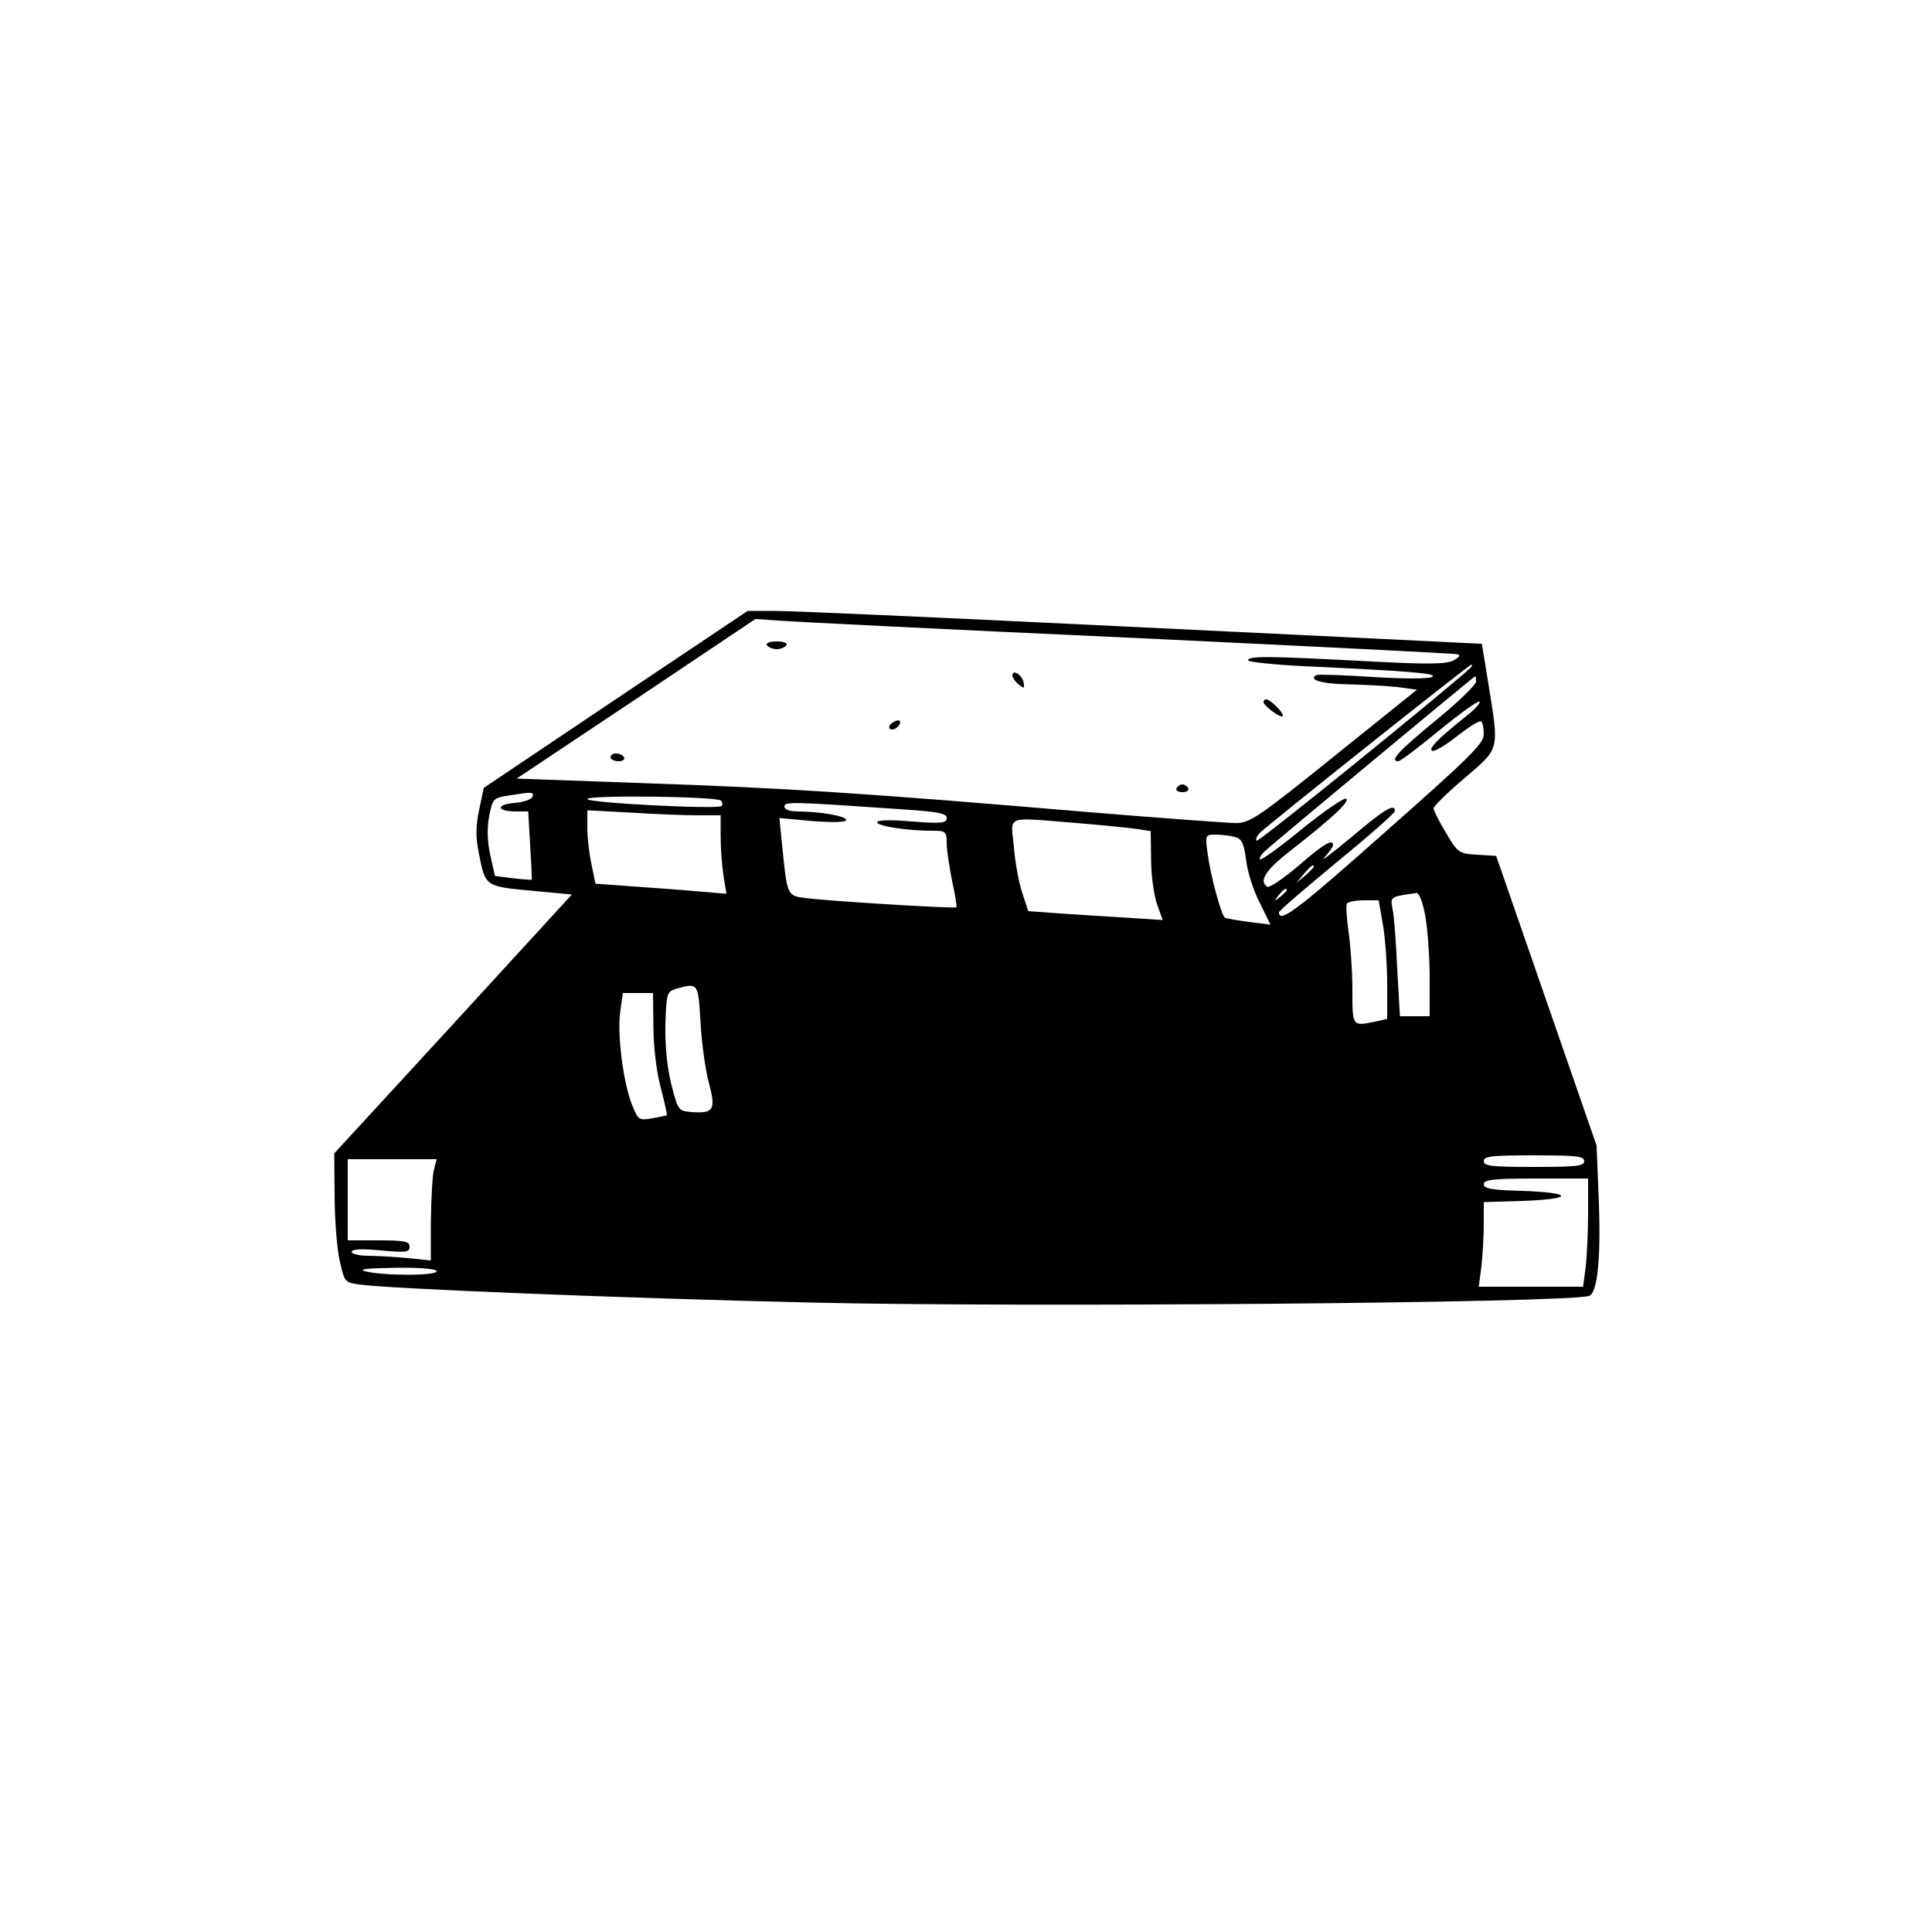 <?xml version="1.0" standalone="no"?>
<!DOCTYPE svg PUBLIC "-//W3C//DTD SVG 20010904//EN"
 "http://www.w3.org/TR/2001/REC-SVG-20010904/DTD/svg10.dtd">
<svg version="1.0" xmlns="http://www.w3.org/2000/svg"
 width="500pt" height="500pt" viewBox="0 0 500 500"
 preserveAspectRatio="xMidYMid meet">

<g transform="translate(0,500) scale(0.1,-0.1)"
fill="#000000" stroke="none">
<path d="M1593 3190 l-341 -229 -12 -57 c-9 -42 -9 -71 -1 -111 17 -87 16 -87
135 -98 l106 -10 -307 -335 -308 -335 1 -110 c0 -60 6 -136 13 -167 12 -54 13
-57 49 -62 68 -11 692 -36 1172 -47 552 -13 1948 -1 2012 17 23 7 32 102 25
263 l-5 126 -130 375 -130 375 -49 3 c-47 3 -50 4 -81 57 -18 29 -32 58 -32
63 0 5 36 41 80 78 92 79 90 69 62 244 l-17 104 -65 3 c-36 2 -435 21 -888 43
-452 22 -850 40 -885 39 l-62 0 -342 -229z m1322 160 c462 -22 847 -41 855
-43 11 -2 8 -7 -8 -16 -19 -10 -64 -11 -229 -2 -248 13 -303 14 -303 2 0 -4
64 -11 143 -15 281 -13 350 -19 333 -28 -9 -5 -73 -5 -153 0 -76 5 -141 7
-146 5 -23 -12 14 -23 81 -24 42 -1 100 -4 128 -7 l51 -7 -214 -172 c-195
-157 -218 -173 -254 -173 -21 0 -197 13 -391 29 -564 48 -781 62 -1137 74
l-334 12 309 206 309 207 60 -4 c33 -3 438 -23 900 -44z m890 -79 c-86 -77
-548 -451 -553 -447 -3 4 1 13 9 21 26 25 541 435 547 435 3 0 2 -4 -3 -9z
m15 -35 c0 -8 -47 -54 -105 -101 -96 -79 -120 -105 -96 -105 5 0 53 36 106 80
54 44 101 78 104 74 3 -3 -12 -20 -34 -37 -74 -59 -98 -84 -89 -90 6 -3 35 14
65 38 30 23 57 41 62 38 4 -2 7 -17 7 -33 0 -24 -34 -58 -256 -254 -225 -200
-274 -237 -274 -207 0 4 68 62 150 130 83 68 150 127 150 132 0 21 -27 5 -113
-68 -51 -42 -82 -66 -69 -52 12 14 22 28 22 32 0 17 -25 3 -90 -54 -39 -33
-75 -57 -80 -54 -23 14 -5 43 58 92 110 86 156 129 146 136 -6 3 -57 -32 -114
-78 -57 -47 -106 -82 -109 -79 -3 2 2 11 10 19 16 16 543 454 547 455 1 0 2
-6 2 -14z m-2442 -298 c-3 -7 -23 -14 -47 -16 -48 -4 -46 -22 3 -22 l33 0 5
-87 c3 -49 5 -89 4 -90 0 0 -22 1 -48 4 l-47 6 -12 53 c-8 37 -9 70 -3 102 9
45 11 47 49 53 64 10 67 10 63 -3z m488 -10 c4 -5 5 -11 1 -14 -9 -9 -347 8
-347 18 0 11 335 7 346 -4z m477 -23 c85 -6 107 -10 107 -22 0 -13 -13 -15
-90 -9 -54 5 -90 4 -90 -2 0 -10 78 -22 143 -22 35 0 37 -2 37 -32 0 -18 7
-62 14 -98 8 -36 13 -66 11 -68 -3 -4 -333 16 -391 24 -47 6 -47 6 -60 138
l-7 69 86 -8 c54 -4 87 -3 87 3 0 10 -69 22 -126 22 -21 0 -34 5 -34 13 0 13
21 12 313 -8z m-538 -15 l60 0 0 -52 c0 -29 3 -75 7 -102 l8 -49 -73 6 c-39 4
-116 9 -169 13 l-97 7 -10 49 c-6 27 -11 70 -11 95 l0 46 113 -6 c61 -4 139
-7 172 -7z m982 -20 c71 -6 142 -13 160 -16 l31 -5 1 -73 c0 -40 7 -91 15
-115 l15 -42 -92 6 c-51 3 -129 8 -174 11 l-82 6 -15 46 c-9 26 -19 80 -22
120 -8 84 -27 77 163 62z m409 -36 c18 -5 23 -16 29 -60 3 -30 19 -79 35 -110
l28 -57 -55 7 c-31 4 -59 9 -63 11 -9 6 -37 107 -45 168 -6 46 -6 47 22 47 15
0 38 -3 49 -6z m204 -77 c0 -2 -10 -12 -22 -23 l-23 -19 19 23 c18 21 26 27
26 19z m-70 -61 c0 -2 -8 -10 -17 -17 -16 -13 -17 -12 -4 4 13 16 21 21 21 13z
m359 -69 c6 -35 11 -107 11 -160 l0 -97 -39 0 -38 0 -7 123 c-3 67 -8 136 -12
154 -6 33 -7 32 62 42 7 0 17 -26 23 -62z m-110 -20 c6 -35 11 -104 11 -154
l0 -90 -31 -7 c-60 -12 -59 -13 -59 82 0 48 -5 116 -10 151 -5 36 -7 68 -4 73
3 4 22 8 44 8 l38 0 11 -63z m-1766 -254 c3 -54 13 -125 22 -157 18 -68 12
-78 -45 -74 -35 3 -35 4 -53 73 -11 46 -16 99 -15 155 3 80 4 84 28 91 57 16
57 16 63 -88z m-122 -10 c0 -51 8 -117 19 -158 10 -38 17 -71 16 -71 0 -1 -17
-4 -37 -8 -36 -6 -37 -5 -53 34 -23 57 -39 183 -31 241 l7 49 39 0 39 0 1 -87z
m2409 -348 c0 -13 -21 -15 -130 -15 -109 0 -130 2 -130 15 0 13 21 15 130 15
109 0 130 -2 130 -15z m-2977 -22 c-4 -16 -7 -75 -8 -132 l0 -103 -59 6 c-32
3 -79 6 -102 6 -24 0 -44 5 -44 10 0 7 25 9 75 4 66 -6 75 -5 75 10 0 13 -13
16 -80 16 l-80 0 0 105 0 105 115 0 115 0 -7 -27z m2987 -110 c0 -49 -3 -112
-6 -140 l-7 -53 -135 0 -135 0 7 53 c3 28 6 78 6 109 l0 57 100 3 c58 2 100 7
100 13 0 6 -42 11 -100 13 -80 2 -100 6 -100 17 0 12 23 15 135 15 l135 0 0
-87z m-2980 -153 c0 -12 -139 -12 -185 0 -20 5 6 8 78 9 65 1 107 -3 107 -9z"/>
<path d="M1985 3330 c3 -5 15 -10 25 -10 10 0 22 5 25 10 4 6 -7 10 -25 10
-18 0 -29 -4 -25 -10z"/>
<path d="M2620 3252 c0 -5 7 -16 16 -23 14 -12 16 -11 13 5 -4 20 -29 35 -29
18z"/>
<path d="M3270 3183 c1 -11 50 -46 50 -35 0 10 -33 42 -43 42 -4 0 -7 -3 -7
-7z"/>
<path d="M2310 3130 c-8 -5 -11 -12 -7 -16 4 -4 13 -2 19 4 15 15 7 24 -12 12z"/>
<path d="M1580 3040 c0 -5 9 -10 21 -10 11 0 17 5 14 10 -3 6 -13 10 -21 10
-8 0 -14 -4 -14 -10z"/>
<path d="M3045 2960 c-3 -5 3 -10 15 -10 12 0 18 5 15 10 -3 6 -10 10 -15 10
-5 0 -12 -4 -15 -10z"/>
</g>
</svg>
